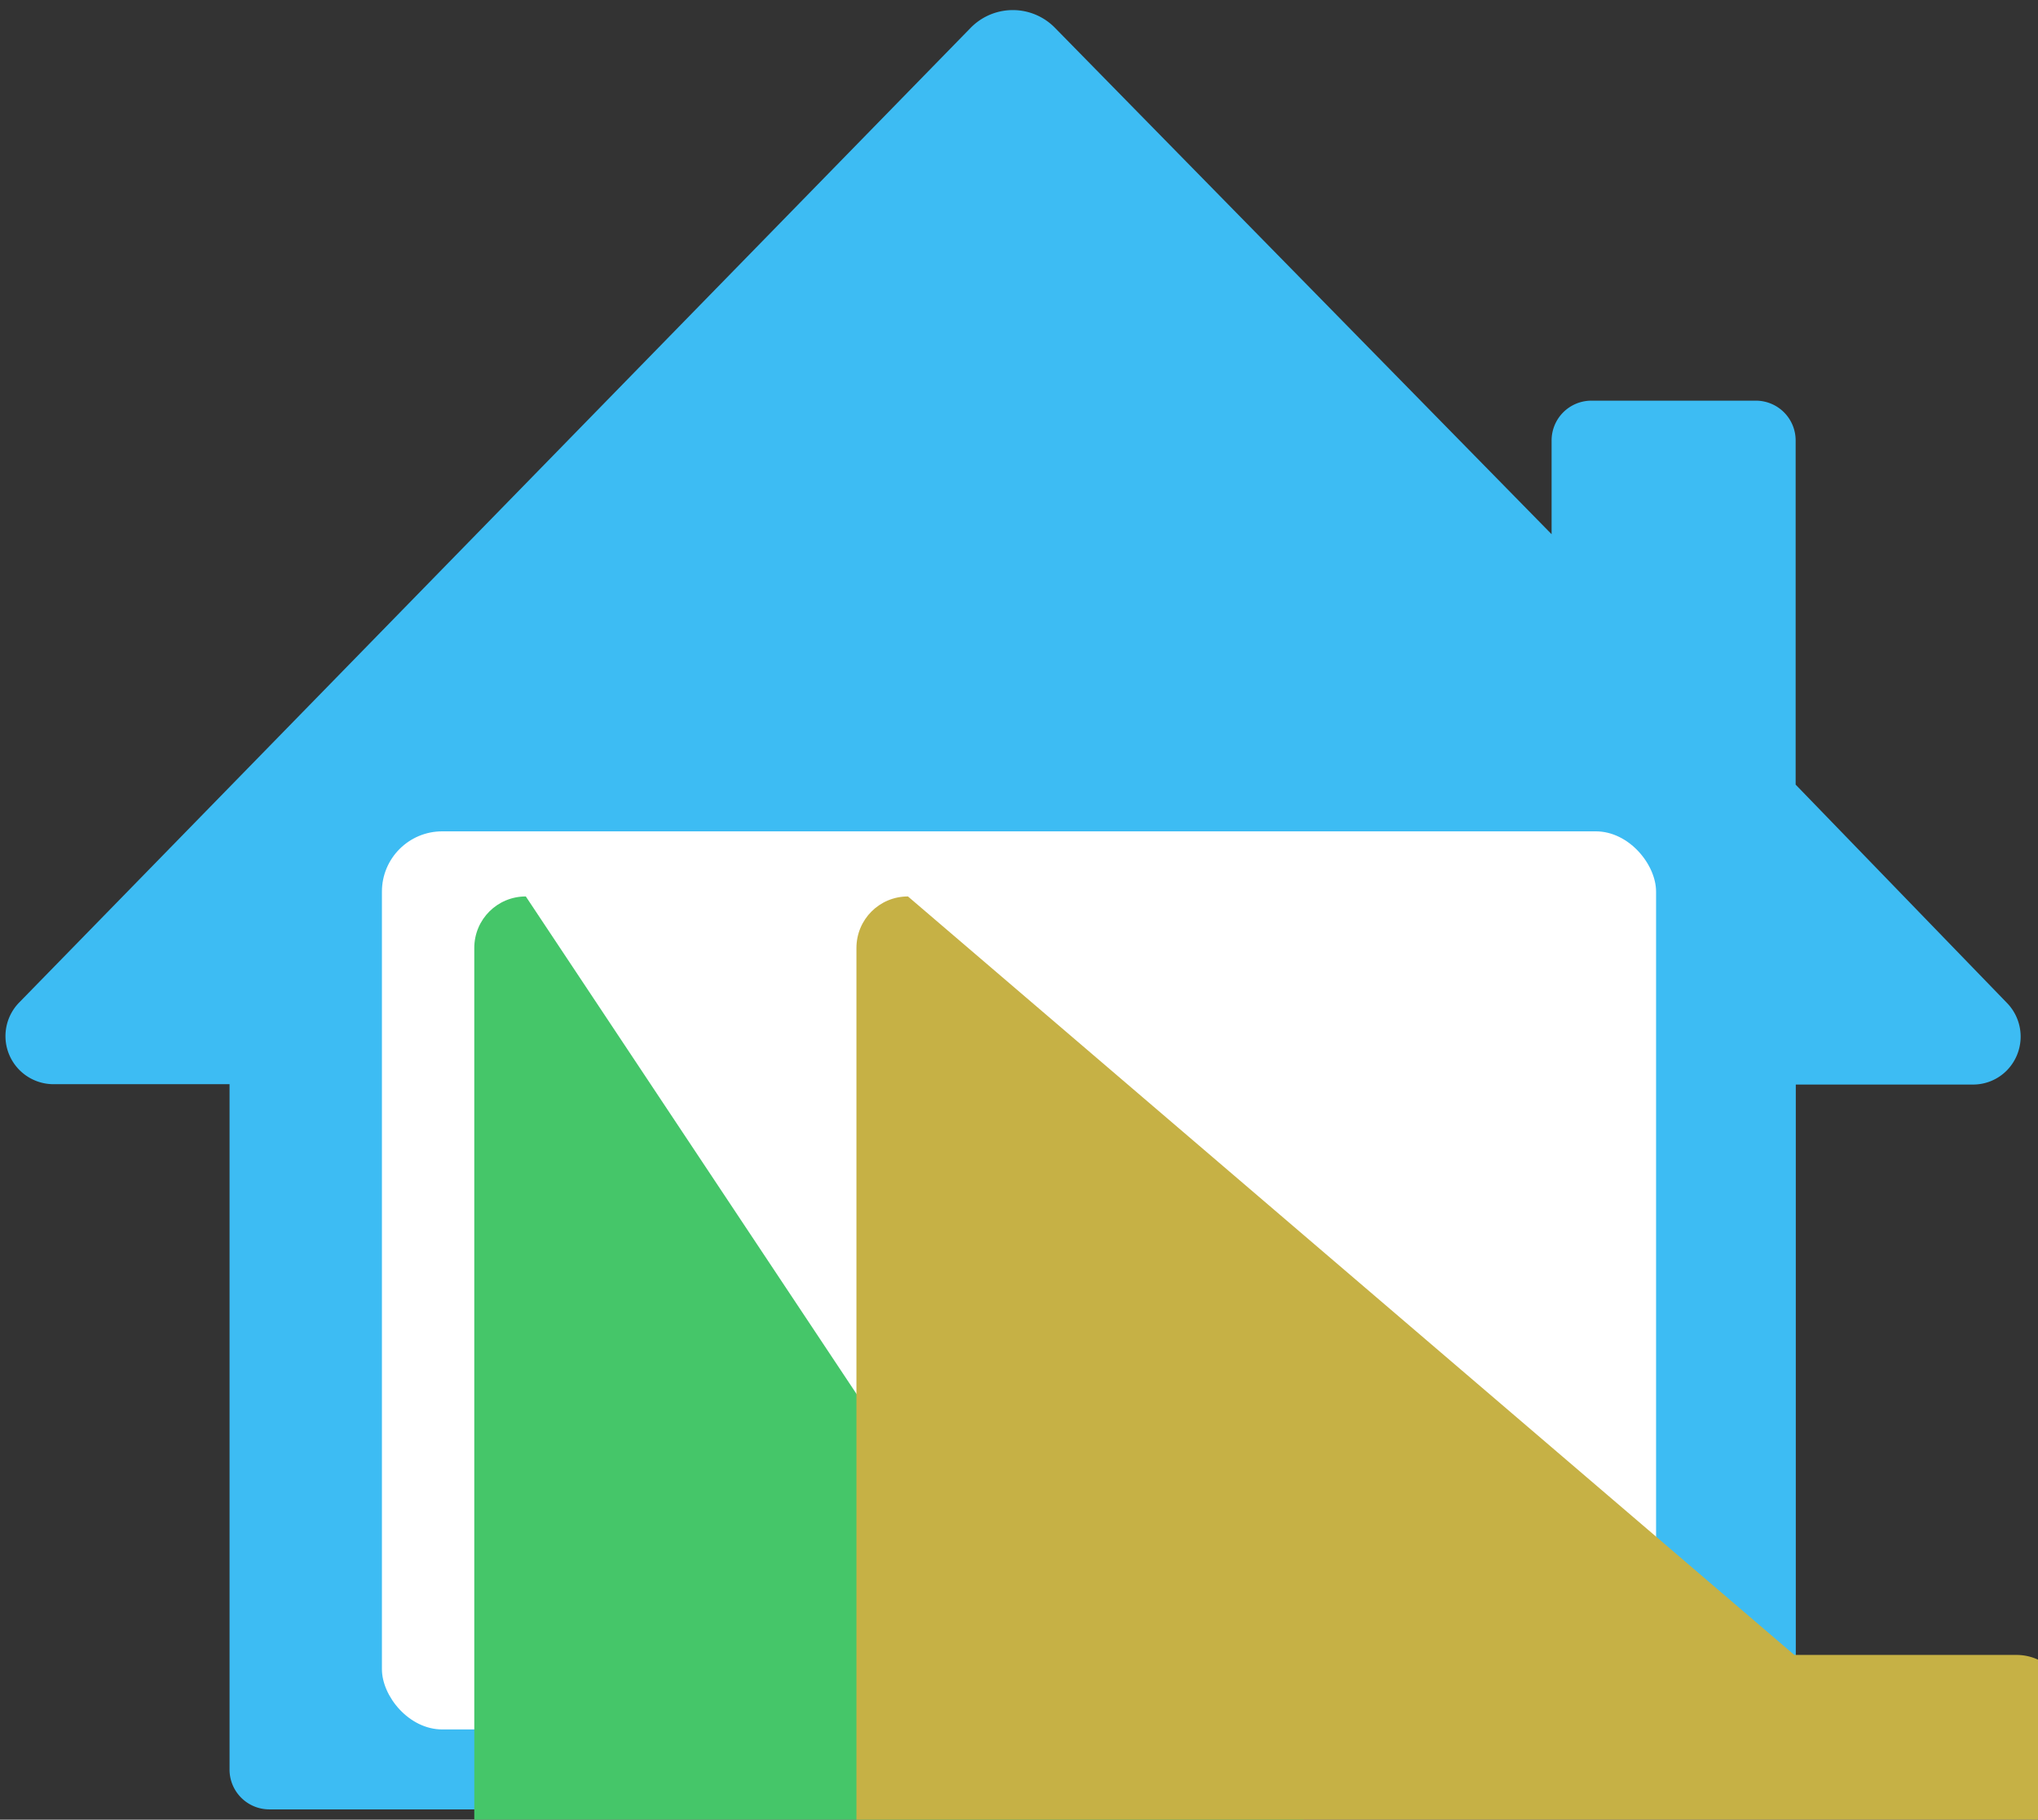<?xml version="1.0" encoding="UTF-8" standalone="no"?>
<!-- Created with Inkscape (http://www.inkscape.org/) -->

<svg
   width="178.664mm"
   height="159.553mm"
   viewBox="0 0 178.664 159.553"
   version="1.1"
   id="svg5"
   inkscape:version="1.1.1 (c3084ef, 2021-09-22)"
   sodipodi:docname="logo.svg"
   inkscape:export-filename="/Users/dylandoamaral/Projects/uptime-card/static/img/docusaurus.png"
   inkscape:export-xdpi="96"
   inkscape:export-ydpi="96"
   xmlns:inkscape="http://www.inkscape.org/namespaces/inkscape"
   xmlns:sodipodi="http://sodipodi.sourceforge.net/DTD/sodipodi-0.dtd"
   xmlns="http://www.w3.org/2000/svg"
   xmlns:svg="http://www.w3.org/2000/svg">
  <rect x="0" y="0" width="178.664" height="159.553" fill="#333333" stroke="none"/>
  <sodipodi:namedview
     id="namedview7"
     pagecolor="#ffffff"
     bordercolor="#999999"
     borderopacity="1"
     inkscape:pageshadow="0"
     inkscape:pageopacity="0"
     inkscape:pagecheckerboard="0"
     inkscape:document-units="mm"
     showgrid="false"
     inkscape:zoom="0.65684685"
     inkscape:cx="39.583048"
     inkscape:cy="258.81223"
     inkscape:window-width="1728"
     inkscape:window-height="1080"
     inkscape:window-x="0"
     inkscape:window-y="37"
     inkscape:window-maximized="0"
     inkscape:current-layer="layer1" />
  <defs
     id="defs2">
    <inkscape:path-effect
       effect="fillet_chamfer"
       id="path-effect1058"
       is_visible="true"
       lpeversion="1"
       satellites_param="F,0,0,1,0,0,0,1 @ F,0,0,1,0,0,0,1 @ F,0,0,1,0,0,0,1 @ F,0,0,1,0,0,0,1"
       unit="px"
       method="auto"
       mode="F"
       radius="0"
       chamfer_steps="1"
       flexible="false"
       use_knot_distance="true"
       apply_no_radius="true"
       apply_with_radius="true"
       only_selected="false"
       hide_knots="false" />
  </defs>
  <g
     inkscape:groupmode="layer"
     id="layer1"
     inkscape:label="Test3"
     style="display:inline"
     transform="translate(42.613,78.603)">
    <g
       id="g2534"
       transform="matrix(6.381,0,0,6.381,-55.378,-100.937)">
      <path
         id="path2522"
         style="fill:#3dbcf3;fill-rule:evenodd;stroke-width:24.117"
         d="m 177.561,-297.053 a 19.752,19.752 0 0 0 -15.223,5.947 L -156.488,35.557 a 16.11,16.11 0 0 0 11.336,27.35 h 59.182 v 229.52 a 13.337,13.337 0 0 0 13.266,13.529 H 425.621 a 13.337,13.337 0 0 0 13.24,-13.408 V 63.027 h 59.424 a 15.845,15.845 0 0 0 11.143,-4.582 16.182,16.182 0 0 0 0.24,-22.719 L 438.812,-37.492 V -152.771 a 13.337,13.337 0 0 0 -13.24,-13.408 h -55.275 a 13.337,13.337 0 0 0 -13.264,13.408 v 31.352 l -166.406,-169.709 -0.17,-0.17 a 19.752,19.752 0 0 0 -12.896,-5.754 z"
         transform="matrix(0.041,0,0,0.041,8.679,15.819)" />
    </g>
  </g>
  <g
     inkscape:label="Test2"
     inkscape:groupmode="layer"
     id="g1197"
     transform="translate(-1.586,12.098)">
    <g
       id="g2906"
       transform="translate(-1.034)">
      <rect
         style="fill:#ffffff;fill-opacity:1;stroke-width:0.309"
         id="rect2718"
         width="111.7"
         height="78.747"
         x="36.102"
         y="60.797"
         ry="5.283" />
      <path
         style="fill:#45c669;fill-opacity:1;stroke-width:0.265"
         id="path1191"
         width="28.502"
         height="67.331"
         x="44.199"
         y="66.505"
         sodipodi:type="rect"
         ry="4.517"
         d="m 48.716,66.505 h 19.467 c 2.503,0 4.517,2.015 4.517,4.517 v 58.296 c 0,2.503 -2.015,4.517 -4.517,4.517 H 48.716 c -2.503,0 -4.517,-2.015 -4.517,-4.517 V 71.022 c 0,-2.503 2.015,-4.517 4.517,-4.517 z" />
      <path
         style="fill:#c6b145;fill-opacity:1;stroke-width:0.265"
         id="path1191-5"
         width="28.502"
         height="67.331"
         x="77.701"
         y="66.505"
         sodipodi:type="rect"
         ry="4.517"
         d="m 82.218,66.505 h 19.467 c 2.503,0 4.517,2.015 4.517,4.517 v 58.296 c 0,2.503 -2.015,4.517 -4.517,4.517 H 82.218 c -2.503,0 -4.517,-2.015 -4.517,-4.517 V 71.022 c 0,-2.503 2.015,-4.517 4.517,-4.517 z" />
      <path
         style="fill:#c66445;fill-opacity:1;stroke-width:0.265"
         id="path1191-4"
         width="28.502"
         height="67.331"
         x="111.203"
         y="66.505"
         sodipodi:type="rect"
         ry="4.517"
         d="m 115.72,66.505 h 19.467 c 2.503,0 4.517,2.015 4.517,4.517 v 58.296 c 0,2.503 -2.015,4.517 -4.517,4.517 h -19.467 c -2.503,0 -4.517,-2.015 -4.517,-4.517 V 71.022 c 0,-2.503 2.015,-4.517 4.517,-4.517 z" />
    </g>
  </g>
</svg>
